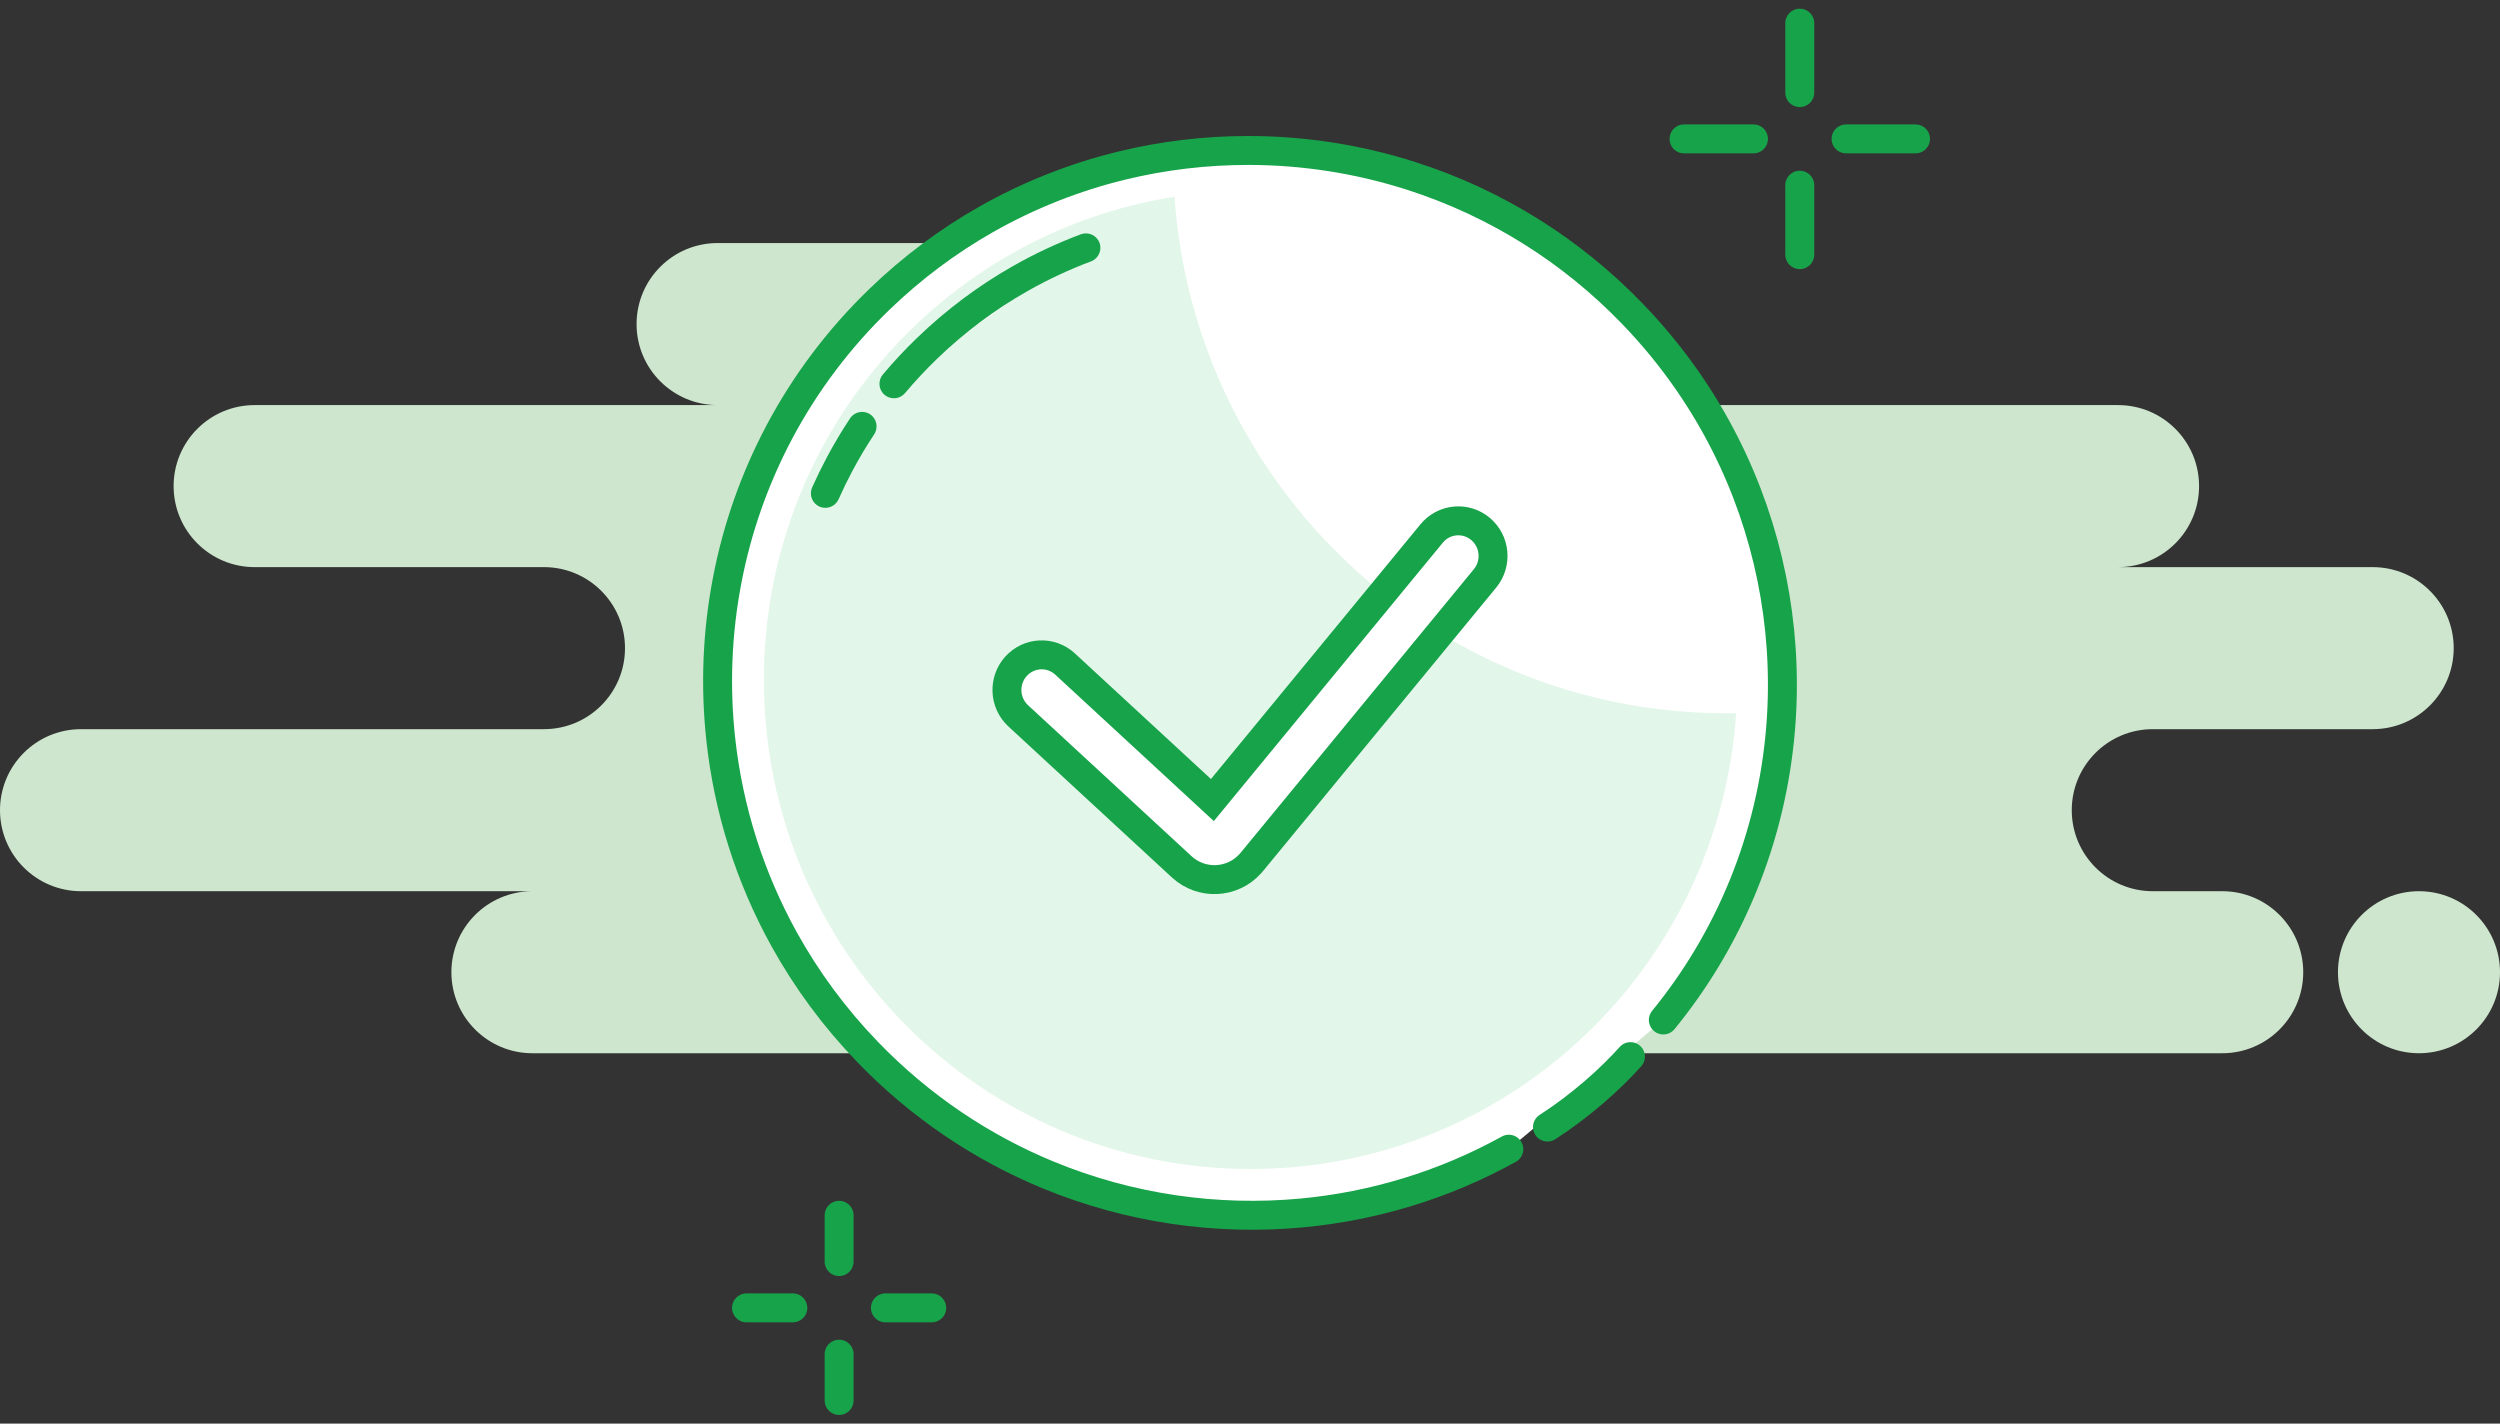 <svg width="216" height="123" viewBox="0 0 216 123" fill="none" xmlns="http://www.w3.org/2000/svg">
<rect x="0" y="0" width="216" height="123" fill="#333333" stroke="none"/>
<path fill-rule="evenodd" clip-rule="evenodd" d="M46 91H137C137.515 91 138.017 90.944 138.5 90.839C138.983 90.944 139.485 91 140 91H192C195.866 91 199 87.866 199 84C199 80.134 195.866 77 192 77H186C182.134 77 179 73.866 179 70C179 66.134 182.134 63 186 63H205C208.866 63 212 59.866 212 56C212 52.134 208.866 49 205 49H183C186.866 49 190 45.866 190 42C190 38.134 186.866 35 183 35H119C122.866 35 126 31.866 126 28C126 24.134 122.866 21 119 21H62C58.134 21 55 24.134 55 28C55 31.866 58.134 35 62 35H22C18.134 35 15 38.134 15 42C15 45.866 18.134 49 22 49H47C50.866 49 54 52.134 54 56C54 59.866 50.866 63 47 63H7C3.134 63 0 66.134 0 70C0 73.866 3.134 77 7 77H46C42.134 77 39 80.134 39 84C39 87.866 42.134 91 46 91ZM209 91C212.866 91 216 87.866 216 84C216 80.134 212.866 77 209 77C205.134 77 202 80.134 202 84C202 87.866 205.134 91 209 91Z" fill="#CDE6CD"/>
<path d="M155.5 2V8" stroke="#17A34A" stroke-width="2.5" stroke-linecap="round" stroke-linejoin="round"/>
<path d="M155.5 16V22" stroke="#17A34A" stroke-width="2.5" stroke-linecap="round" stroke-linejoin="round"/>
<path d="M145.5 12H151.5" stroke="#17A34A" stroke-width="2.5" stroke-linecap="round" stroke-linejoin="round"/>
<path d="M159.5 12H165.5" stroke="#17A34A" stroke-width="2.5" stroke-linecap="round" stroke-linejoin="round"/>
<path d="M72.5 105V109" stroke="#17A34A" stroke-width="2.5" stroke-linecap="round" stroke-linejoin="round"/>
<path d="M72.5 117V121" stroke="#17A34A" stroke-width="2.5" stroke-linecap="round" stroke-linejoin="round"/>
<path d="M64.5 113H68.5" stroke="#17A34A" stroke-width="2.5" stroke-linecap="round" stroke-linejoin="round"/>
<path d="M76.5 113H80.5" stroke="#17A34A" stroke-width="2.5" stroke-linecap="round" stroke-linejoin="round"/>
<path fill-rule="evenodd" clip-rule="evenodd" d="M143.711 88.126C145.102 86.423 146.352 84.642 147.461 82.799C149.901 78.744 151.66 74.388 152.734 69.897C153.821 65.356 154.209 60.675 153.894 56.03C153.62 51.976 152.811 47.947 151.465 44.06C150.131 40.203 148.268 36.484 145.875 33.015C144.45 30.948 142.836 28.97 141.034 27.104C138.388 24.364 135.486 22.022 132.402 20.079C129.089 17.991 125.566 16.363 121.926 15.198C117.368 13.739 112.628 13.005 107.886 13C104.197 12.996 100.507 13.433 96.903 14.312C92.845 15.303 88.895 16.854 85.177 18.969C81.908 20.828 78.817 23.123 75.988 25.855C72.433 29.288 69.553 33.157 67.351 37.298C65.196 41.353 63.69 45.668 62.837 50.089C61.957 54.643 61.771 59.309 62.279 63.918C62.938 69.891 64.764 75.768 67.764 81.178C69.684 84.641 72.084 87.912 74.966 90.896C79.542 95.634 84.883 99.183 90.605 101.535C97.562 104.397 105.081 105.489 112.465 104.8C118.662 104.221 124.765 102.387 130.361 99.29" fill="white"/>
<path d="M143.711 88.126C145.102 86.423 146.352 84.642 147.461 82.799C149.901 78.744 151.66 74.388 152.734 69.897C153.821 65.356 154.209 60.675 153.894 56.03C153.62 51.976 152.811 47.947 151.465 44.06C150.131 40.203 148.268 36.484 145.875 33.015C144.45 30.948 142.836 28.97 141.034 27.104C138.388 24.364 135.486 22.022 132.402 20.079C129.089 17.991 125.566 16.363 121.926 15.198C117.368 13.739 112.628 13.005 107.886 13C104.197 12.996 100.507 13.433 96.903 14.312C92.845 15.303 88.895 16.854 85.177 18.969C81.908 20.828 78.817 23.123 75.988 25.855C72.433 29.288 69.553 33.157 67.351 37.298C65.196 41.353 63.69 45.668 62.837 50.089C61.957 54.643 61.771 59.309 62.279 63.918C62.938 69.891 64.764 75.768 67.764 81.178C69.684 84.641 72.084 87.912 74.966 90.896C79.542 95.634 84.883 99.183 90.605 101.535C97.562 104.397 105.081 105.489 112.465 104.8C118.662 104.221 124.765 102.387 130.361 99.29" stroke="#17A34A" stroke-width="2.5" stroke-linecap="round" stroke-linejoin="round"/>
<path fill-rule="evenodd" clip-rule="evenodd" d="M133.701 97.378C136.607 95.508 139.191 93.175 140.872 91.291Z" fill="white"/>
<path d="M133.701 97.378C136.607 95.508 139.191 93.175 140.872 91.291" stroke="#17A34A" stroke-width="2.5" stroke-linecap="round"/>
<path d="M150 61.617C149.714 61.622 149.427 61.625 149.14 61.625C123.886 61.625 103.209 41.936 101.476 17C81.375 20.171 66 37.653 66 58.743C66 82.081 84.826 101 108.048 101C130.309 101 148.53 83.615 150 61.617Z" fill="#E2F6E9"/>
<path fill-rule="evenodd" clip-rule="evenodd" d="M92.023 57.373C90.8 56.243 88.903 56.33 87.785 57.567C86.668 58.803 86.753 60.721 87.977 61.851L102.096 74.889C103.808 76.47 106.465 76.349 108.029 74.618C108.095 74.544 108.095 74.544 108.158 74.469L128.307 49.972C129.366 48.684 129.192 46.772 127.918 45.701C126.644 44.63 124.752 44.806 123.693 46.094L104.75 69.125L92.023 57.373Z" fill="white" stroke="#17A34A" stroke-width="2.5" stroke-linecap="round"/>
<path fill-rule="evenodd" clip-rule="evenodd" d="M93.824 21.413C91.874 22.145 89.969 23.034 88.128 24.081C85.269 25.707 82.565 27.715 80.09 30.105C79.075 31.085 78.124 32.105 77.235 33.161M74.485 36.838C73.778 37.906 73.128 39 72.534 40.118C72.096 40.943 71.688 41.78 71.311 42.629" fill="white"/>
<path d="M94.263 22.583C94.909 22.341 95.237 21.62 94.994 20.974C94.752 20.328 94.031 20 93.385 20.243L94.263 22.583ZM88.128 24.081L88.746 25.167L88.128 24.081ZM80.09 30.105L79.222 29.206L80.09 30.105ZM76.279 32.356C75.834 32.884 75.902 33.673 76.43 34.117C76.958 34.562 77.747 34.494 78.191 33.966L76.279 32.356ZM75.528 37.528C75.909 36.952 75.751 36.176 75.175 35.795C74.599 35.414 73.824 35.572 73.443 36.148L75.528 37.528ZM72.534 40.118L73.638 40.704L73.638 40.704L72.534 40.118ZM70.168 42.121C69.888 42.752 70.172 43.49 70.803 43.771C71.433 44.051 72.172 43.767 72.453 43.136L70.168 42.121ZM93.385 20.243C91.374 20.997 89.409 21.914 87.51 22.994L88.746 25.167C90.529 24.153 92.374 23.292 94.263 22.583L93.385 20.243ZM87.51 22.994C84.56 24.672 81.772 26.742 79.222 29.206L80.958 31.004C83.357 28.687 85.977 26.742 88.746 25.167L87.51 22.994ZM79.222 29.206C78.176 30.215 77.195 31.267 76.279 32.356L78.191 33.966C79.052 32.943 79.975 31.954 80.958 31.004L79.222 29.206ZM73.443 36.148C72.714 37.249 72.043 38.379 71.43 39.531L73.638 40.704C74.213 39.622 74.843 38.562 75.528 37.528L73.443 36.148ZM71.43 39.531C70.978 40.382 70.557 41.246 70.168 42.121L72.453 43.136C72.818 42.315 73.213 41.504 73.638 40.704L71.43 39.531Z" fill="#17A34A"/>
</svg>
